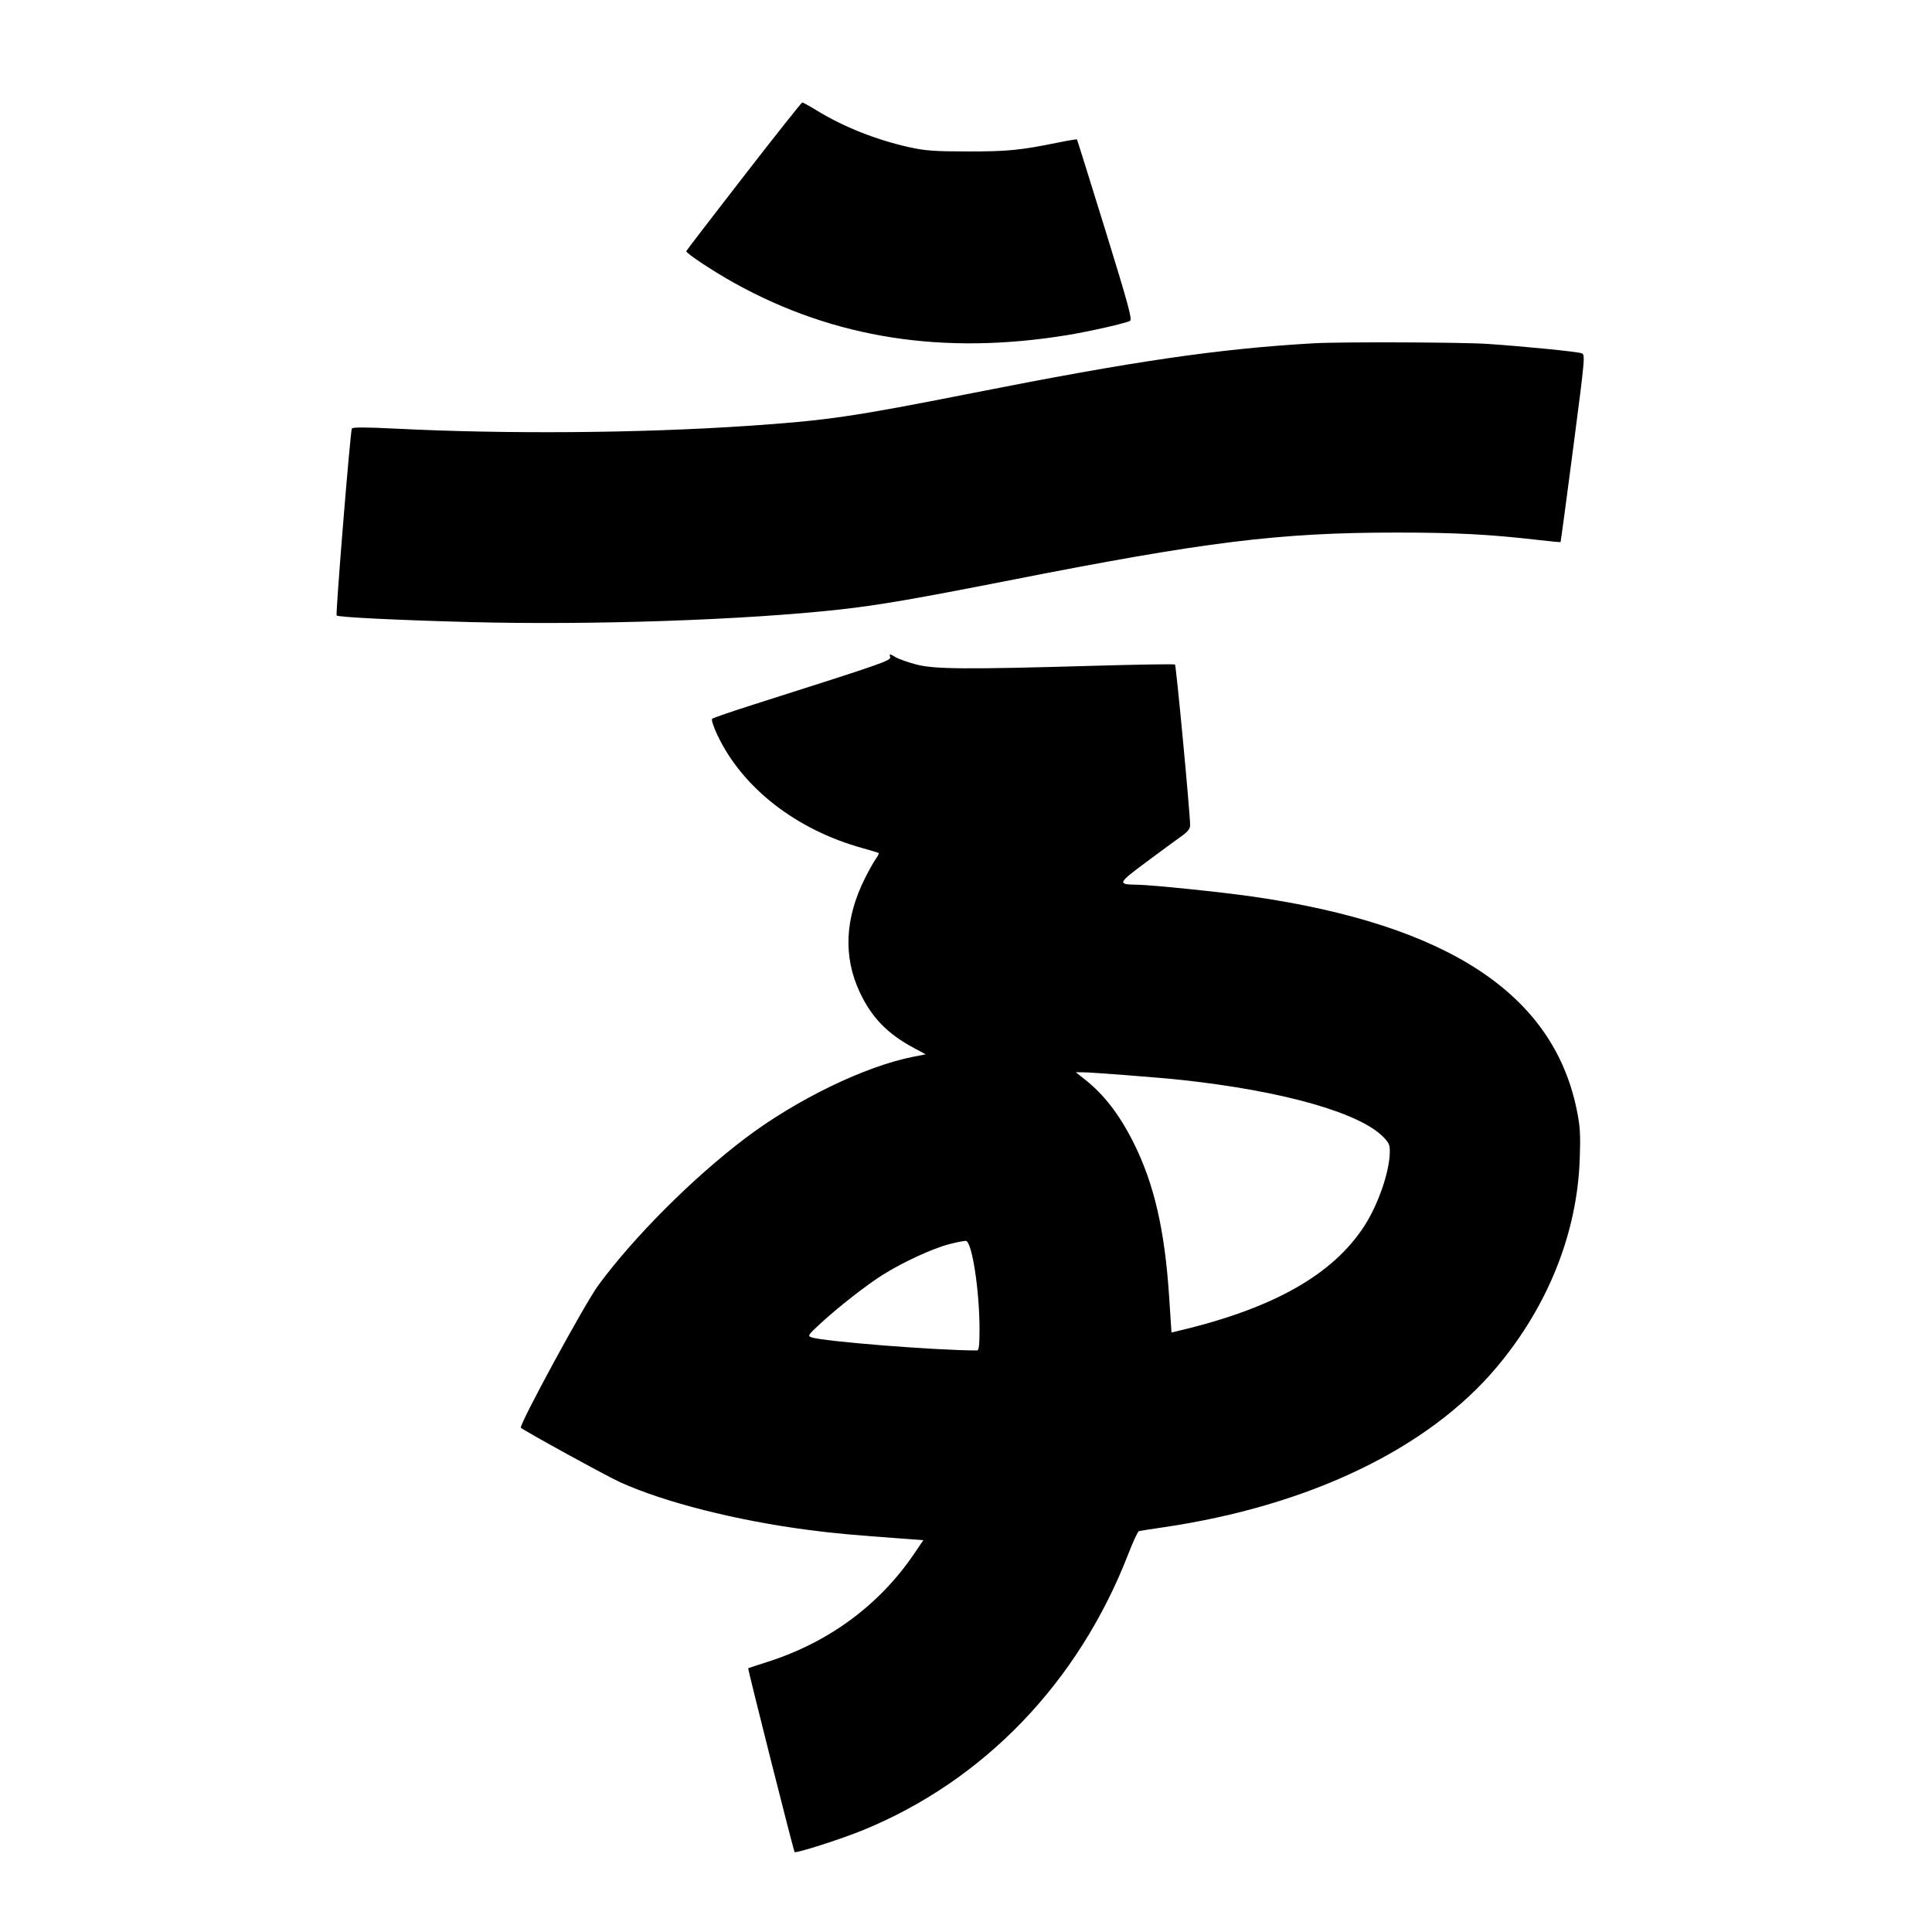 <svg xmlns="http://www.w3.org/2000/svg" width="1000" height="1000" viewBox="0 0 1000 1000" version="1.1">
	<path d="M 385 91.174 C 368.775 112.107, 355.372 129.566, 355.215 129.973 C 354.838 130.950, 369.211 140.465, 380.500 146.710 C 431.915 175.157, 488.369 183.929, 552.500 173.437 C 564.010 171.554, 583.074 167.214, 584.927 166.056 C 586.104 165.319, 583.849 157.064, 572.027 118.832 C 564.148 93.349, 557.583 72.352, 557.439 72.171 C 557.294 71.991, 552.749 72.745, 547.338 73.848 C 528.137 77.761, 521.537 78.409, 501 78.391 C 483.762 78.377, 478.954 78.033, 470.786 76.228 C 453.608 72.432, 436.567 65.671, 422.732 57.162 C 419.010 54.873, 415.635 53.026, 415.232 53.057 C 414.830 53.088, 401.225 70.241, 385 91.174 M 680 177.685 C 630.706 180.508, 587.131 186.867, 503 203.514 C 441.138 215.755, 428.009 217.666, 386.500 220.466 C 330.944 224.215, 262.115 224.751, 205.136 221.879 C 189.413 221.087, 182.577 221.067, 182.117 221.811 C 181.326 223.091, 173.611 317.944, 174.246 318.579 C 175.143 319.477, 206.440 321.015, 243.577 321.987 C 306.470 323.634, 385.483 320.935, 435 315.447 C 454.627 313.273, 474.159 309.911, 522.386 300.409 C 624.401 280.309, 662.081 275.660, 723 275.655 C 753.252 275.652, 771.234 276.591, 796 279.465 C 802.325 280.199, 807.607 280.701, 807.737 280.580 C 807.867 280.459, 810.813 258.566, 814.283 231.930 C 820.524 184.026, 820.571 183.493, 818.546 182.824 C 815.969 181.972, 789.073 179.303, 770 178.006 C 756.970 177.120, 693.802 176.894, 680 177.685 M 460.718 340.031 C 461.218 341.941, 458.324 342.951, 390.500 364.523 C 378.950 368.197, 369.100 371.580, 368.610 372.041 C 368.100 372.522, 369.286 376.175, 371.388 380.601 C 384.347 407.889, 412.161 429.517, 446.500 439.007 C 450.900 440.223, 454.662 441.368, 454.859 441.551 C 455.057 441.735, 454.326 443.148, 453.235 444.692 C 452.144 446.237, 449.672 450.650, 447.741 454.500 C 437.304 475.314, 436.376 495.095, 444.974 513.500 C 451.108 526.632, 459.358 535.134, 473.081 542.467 L 479.152 545.710 472.826 546.951 C 447.803 551.859, 412.376 569.017, 385.835 589.082 C 358.629 609.650, 328.047 640.250, 309.633 665.328 C 302.680 674.798, 268.429 737.831, 269.604 738.997 C 271.103 740.485, 314.051 764.059, 321 767.208 C 343.962 777.613, 381.141 787.031, 418.500 791.907 C 432.002 793.669, 440.798 794.472, 469.222 796.540 L 477.943 797.175 473.075 804.337 C 455.111 830.771, 428.967 850.053, 397.416 860.140 C 391.962 861.884, 387.396 863.383, 387.268 863.471 C 386.937 863.699, 410.767 958.100, 411.286 958.620 C 412.045 959.378, 435.126 951.996, 446.500 947.356 C 509.301 921.741, 558.313 870.718, 584.087 804.125 C 586.509 797.868, 588.942 792.634, 589.495 792.493 C 590.048 792.352, 595.675 791.477, 602 790.549 C 677.561 779.466, 739.291 749.823, 774.722 707.610 C 801.271 675.979, 816.348 638.194, 817.662 600 C 818.121 586.665, 817.896 583.051, 816.054 574.126 C 803.724 514.410, 749.352 478.700, 648.500 464.080 C 632.486 461.758, 596.226 458.034, 588.618 457.930 C 578.227 457.787, 578.432 457.256, 593.075 446.368 C 600.459 440.878, 608.638 434.873, 611.250 433.023 C 614.818 430.498, 616.001 429.019, 616.003 427.080 C 616.009 421.093, 608.792 344.453, 608.175 343.958 C 607.804 343.660, 588.825 343.954, 566 344.612 C 500.438 346.502, 483.846 346.390, 474.487 343.997 C 470.179 342.895, 465.211 341.142, 463.448 340.102 C 460.386 338.295, 460.264 338.292, 460.718 340.031 M 561.662 558.827 C 571.494 566.599, 579.536 577.073, 586.748 591.500 C 597.379 612.765, 602.871 636.535, 605.141 671.098 L 606.362 689.696 610.431 688.730 C 659.220 677.152, 690.040 659.677, 706.298 634.372 C 713.314 623.451, 719.025 607.016, 719.350 596.808 C 719.481 592.718, 719.060 591.661, 716.072 588.577 C 703.875 575.985, 664.144 564.703, 612 559.023 C 600.495 557.770, 564.808 555, 560.160 555 L 556.820 555 561.662 558.827 M 491.166 644.019 C 482.559 646.288, 467.556 653.204, 457.076 659.733 C 448.637 664.991, 433.534 676.817, 424.157 685.508 C 418.337 690.903, 417.989 691.452, 419.937 692.172 C 425.711 694.308, 484.177 698.959, 505.750 698.998 C 506.674 698.999, 507 696.142, 507 688.039 C 507 667.970, 503.130 642.764, 499.978 642.303 C 499.165 642.184, 495.200 642.956, 491.166 644.019 " stroke="none" fill="black" fill-rule="evenodd"/>
</svg>